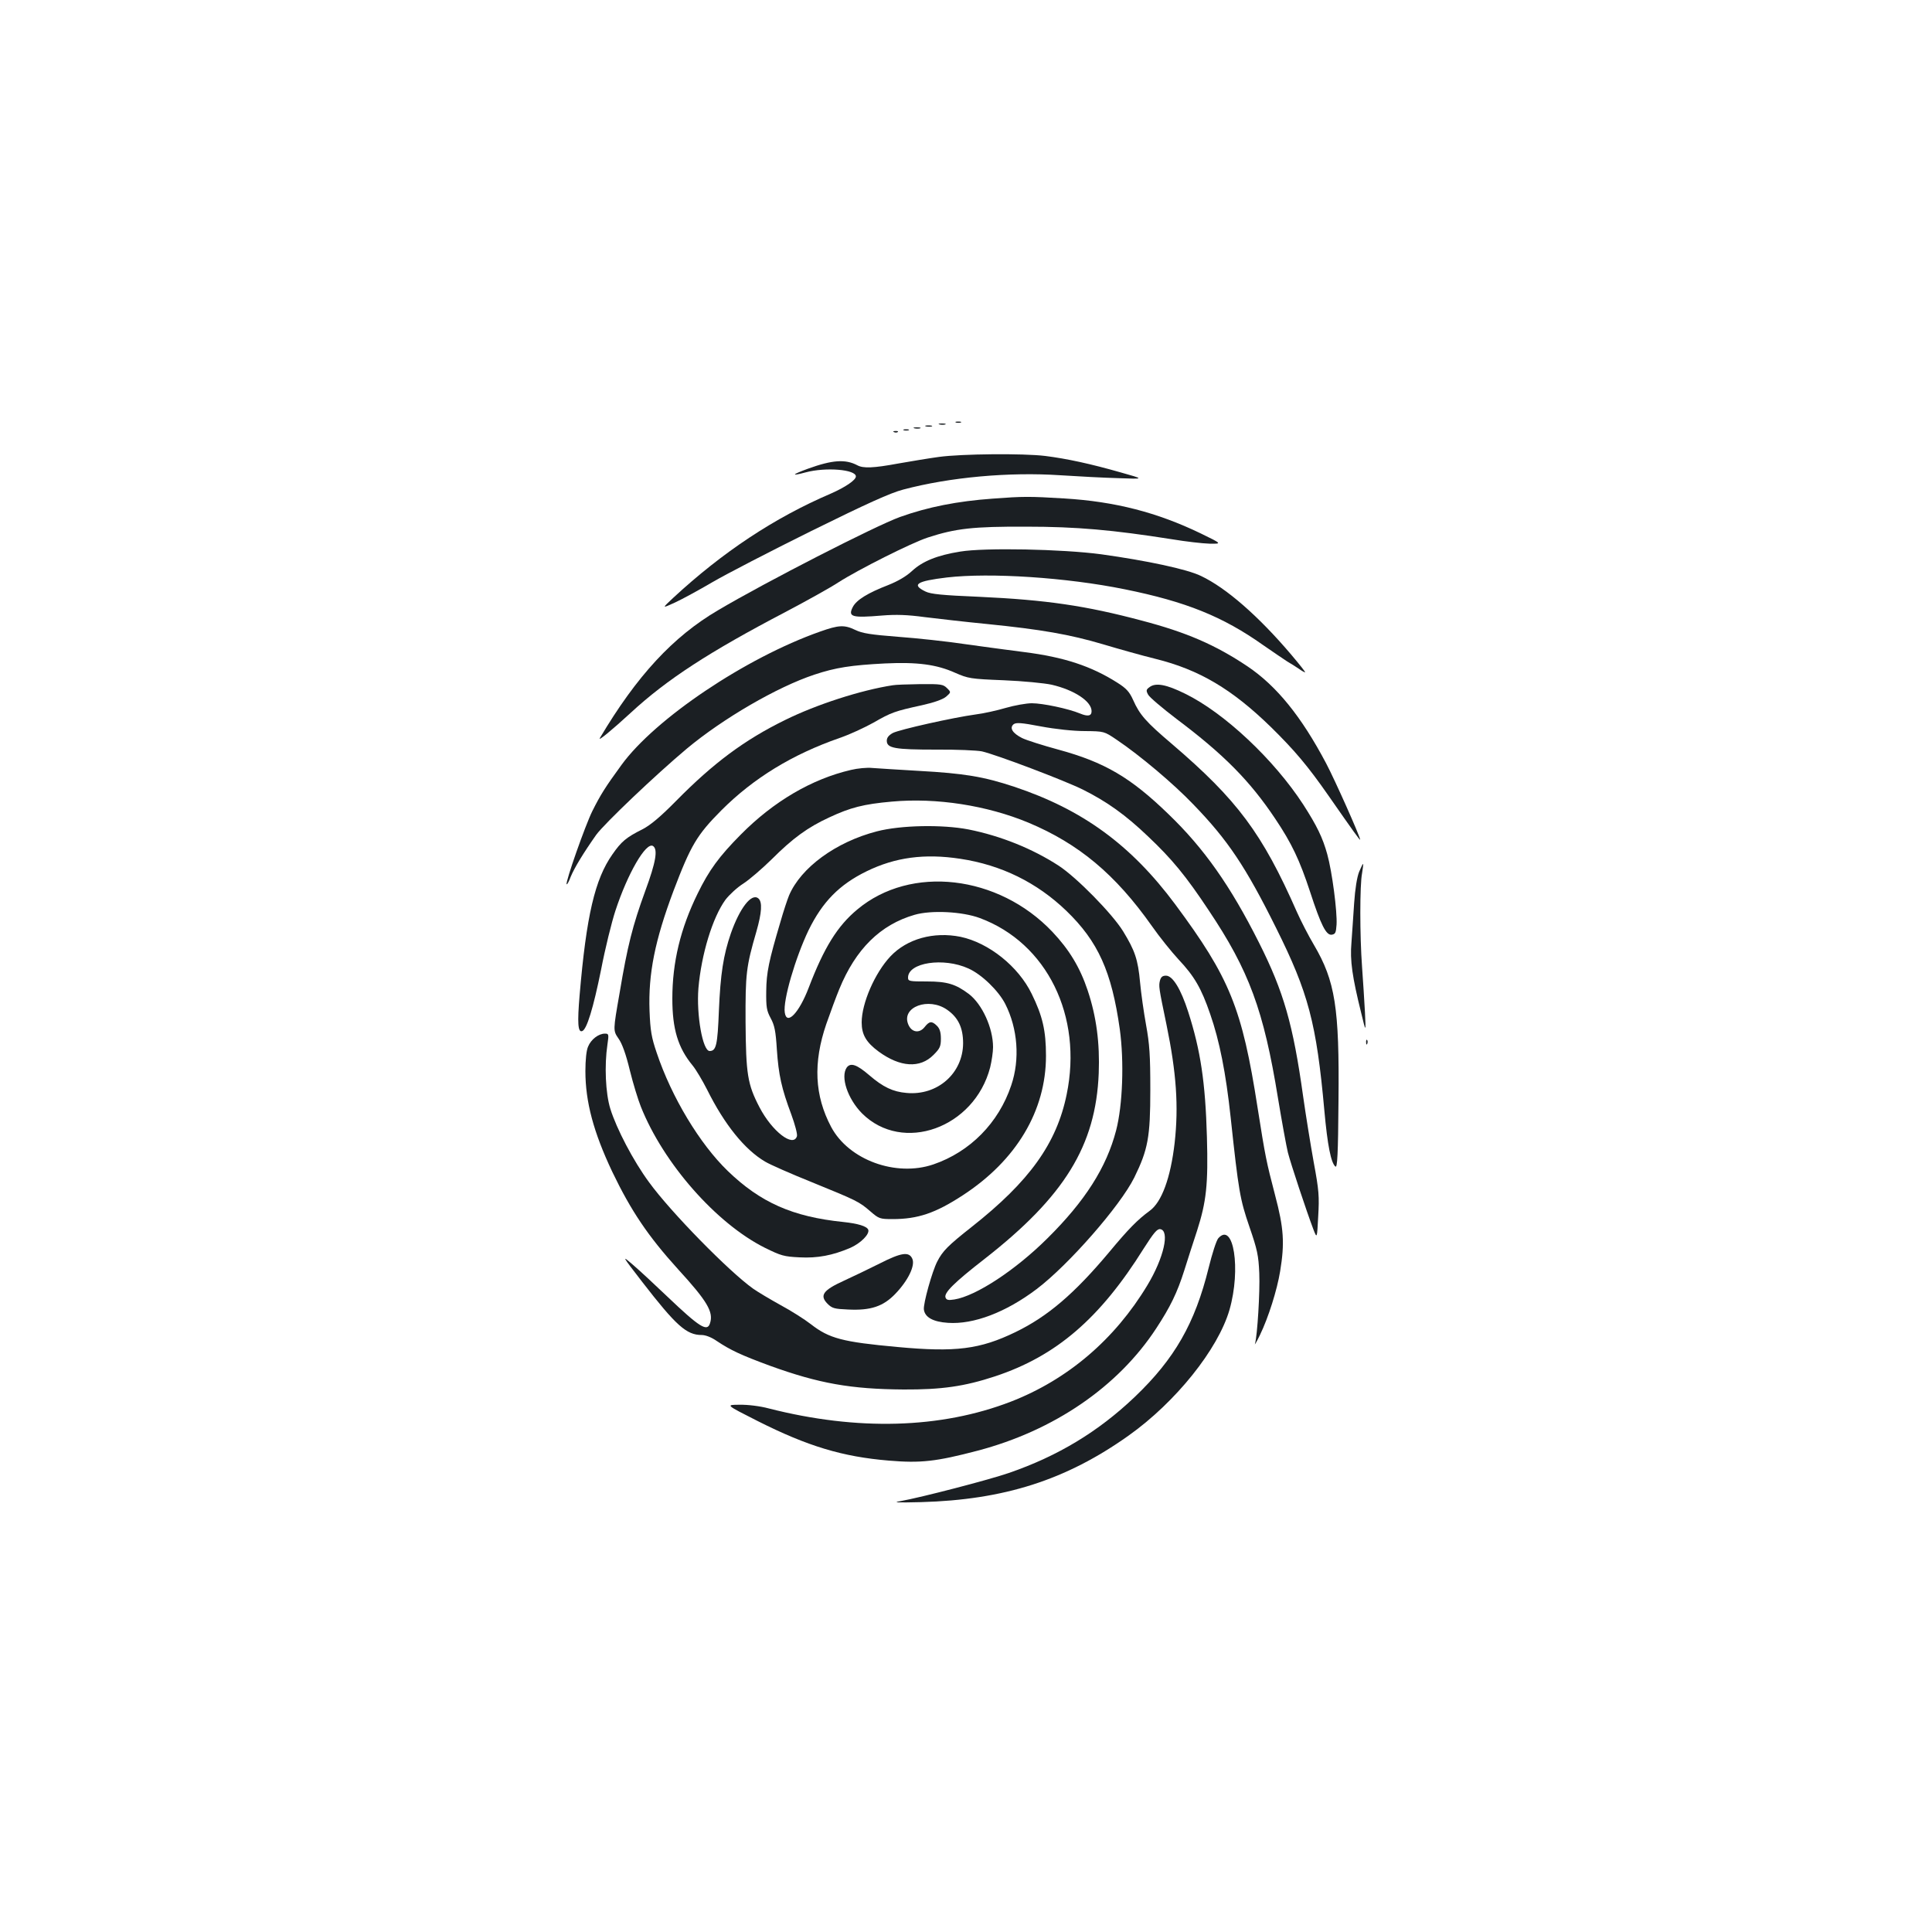 <?xml version="1.0" standalone="no"?>
<!DOCTYPE svg PUBLIC "-//W3C//DTD SVG 20010904//EN"
 "http://www.w3.org/TR/2001/REC-SVG-20010904/DTD/svg10.dtd">
<svg version="1.0" xmlns="http://www.w3.org/2000/svg"
 width="1000pt" height="1000pt" viewBox="0 0 1000 1000"
 preserveAspectRatio="xMidYMid meet">
<g transform="translate(0,1000) scale(0.1,-0.1)"
fill="#1b1f23" stroke="none">
<path d="M4948 7813 c6 -2 18 -2 25 0 6 3 1 5 -13 5 -14 0 -19 -2 -12 -5z"/>
<path d="M4863 7803 c9 -2 23 -2 30 0 6 3 -1 5 -18 5 -16 0 -22 -2 -12 -5z"/>
<path d="M4793 7793 c9 -2 23 -2 30 0 6 3 -1 5 -18 5 -16 0 -22 -2 -12 -5z"/>
<path d="M4733 7783 c9 -2 23 -2 30 0 6 3 -1 5 -18 5 -16 0 -22 -2 -12 -5z"/>
<path d="M4678 7773 c6 -2 18 -2 25 0 6 3 1 5 -13 5 -14 0 -19 -2 -12 -5z"/>
<path d="M4628 7763 c7 -3 16 -2 19 1 4 3 -2 6 -13 5 -11 0 -14 -3 -6 -6z"/>
<path d="M4860 7635 c-52 -7 -147 -23 -210 -34 -130 -24 -182 -26 -213 -9 -61
32 -128 28 -255 -18 -85 -31 -90 -40 -12 -19 104 28 260 15 260 -21 0 -19 -55
-56 -130 -89 -292 -125 -560 -303 -815 -539 -60 -56 -60 -56 8 -25 37 17 125
65 195 106 70 41 300 160 512 265 290 143 407 196 475 214 241 64 547 92 815
74 91 -6 226 -13 300 -15 135 -5 135 -5 10 30 -154 44 -278 71 -390 85 -114
14 -433 11 -550 -5z"/>
<path d="M5137 7419 c-181 -13 -334 -43 -479 -95 -127 -46 -696 -337 -942
-483 -232 -136 -420 -339 -611 -661 -12 -20 61 40 159 130 188 174 409 317
801 522 110 58 234 127 275 154 101 65 379 205 463 232 144 47 235 57 507 56
264 0 450 -17 755 -65 72 -12 159 -22 195 -23 66 -1 66 -1 -45 53 -226 109
-443 165 -706 181 -180 11 -213 11 -372 -1z"/>
<path d="M4970 7145 c-119 -19 -195 -50 -249 -100 -30 -28 -73 -53 -123 -73
-106 -41 -165 -77 -184 -114 -26 -51 -5 -57 151 -44 73 6 132 4 220 -8 66 -8
212 -25 325 -36 279 -28 428 -54 600 -105 80 -24 201 -58 270 -75 227 -56 397
-157 599 -354 121 -119 189 -199 297 -354 131 -188 164 -234 164 -228 0 16
-130 308 -176 395 -129 244 -257 401 -407 502 -166 111 -315 176 -548 237
-289 77 -494 107 -841 123 -192 8 -250 14 -277 27 -75 36 -48 54 110 73 224
26 620 0 920 -61 317 -64 508 -141 717 -289 52 -36 108 -74 125 -85 18 -10 44
-27 59 -37 15 -11 30 -19 33 -19 4 0 -29 41 -72 92 -169 199 -336 345 -467
407 -72 35 -279 79 -516 112 -202 27 -604 35 -730 14z"/>
<path d="M4245 6731 c-386 -136 -854 -451 -1028 -690 -84 -115 -109 -155 -151
-239 -36 -72 -141 -370 -133 -379 3 -2 12 15 21 39 19 46 65 122 132 217 41
57 309 312 469 446 187 156 467 319 660 383 111 37 191 49 365 58 167 8 267
-5 363 -48 69 -30 79 -32 252 -39 100 -4 211 -15 248 -23 117 -27 207 -86 207
-137 0 -25 -19 -29 -60 -12 -60 25 -193 53 -249 53 -29 0 -90 -11 -135 -24
-44 -13 -115 -29 -156 -34 -117 -16 -394 -78 -429 -96 -21 -12 -31 -24 -31
-40 0 -39 42 -46 255 -46 105 1 212 -4 237 -9 75 -17 426 -150 523 -198 124
-62 221 -131 337 -242 124 -117 197 -206 313 -381 210 -313 286 -519 360 -975
20 -121 43 -247 51 -280 15 -59 96 -303 132 -398 19 -49 19 -49 25 67 6 103 4
134 -23 279 -16 89 -41 243 -55 342 -52 372 -100 541 -229 797 -147 292 -283
486 -468 664 -196 190 -331 269 -570 334 -81 22 -166 49 -188 60 -49 25 -66
52 -44 71 13 10 38 9 142 -11 75 -14 168 -24 227 -24 100 -1 100 -1 165 -45
119 -80 295 -228 397 -335 178 -184 270 -321 428 -639 167 -335 209 -492 250
-947 16 -177 34 -269 57 -288 10 -8 14 60 16 341 5 481 -17 619 -127 806 -28
47 -67 123 -88 170 -180 409 -309 581 -648 871 -133 113 -166 150 -200 227
-19 42 -35 60 -81 89 -135 86 -277 133 -484 159 -74 9 -211 28 -305 41 -93 14
-250 31 -347 38 -141 11 -185 18 -220 35 -58 28 -87 26 -183 -8z"/>
<path d="M4620 6453 c-163 -25 -393 -99 -557 -180 -210 -103 -371 -223 -563
-418 -82 -83 -132 -125 -174 -147 -86 -43 -110 -64 -156 -130 -91 -129 -135
-318 -170 -730 -12 -141 -9 -193 13 -185 24 7 58 120 98 317 21 110 55 247 74
305 63 193 159 359 195 336 26 -17 15 -83 -40 -232 -66 -181 -92 -284 -133
-529 -34 -194 -34 -194 -6 -235 19 -26 39 -82 59 -165 17 -69 43 -153 57 -188
117 -294 390 -604 641 -730 85 -42 100 -46 180 -50 94 -5 171 10 263 49 54 24
101 71 93 94 -7 18 -53 32 -129 40 -263 27 -429 101 -598 264 -145 140 -291
382 -368 612 -27 79 -33 114 -37 217 -7 192 28 365 124 621 90 237 121 289
248 417 167 167 367 289 611 374 50 17 128 53 175 79 94 54 111 60 253 91 63
14 107 30 124 44 26 23 26 23 5 44 -20 20 -31 22 -139 21 -65 -1 -129 -3 -143
-6z"/>
<path d="M5952 6445 c-20 -14 -21 -19 -9 -41 7 -13 74 -70 149 -127 242 -182
377 -318 508 -514 86 -128 127 -215 181 -379 56 -172 83 -226 112 -222 19 3
22 10 25 52 4 67 -23 274 -48 364 -24 87 -54 148 -124 257 -152 234 -409 475
-611 574 -97 48 -151 58 -183 36z"/>
<path d="M4405 6015 c-203 -47 -401 -163 -571 -335 -112 -113 -164 -184 -223
-305 -89 -181 -131 -356 -131 -544 0 -157 29 -254 105 -346 18 -22 51 -78 75
-125 90 -181 195 -311 301 -373 25 -15 134 -63 241 -106 233 -95 244 -100 303
-151 44 -38 49 -40 115 -40 131 0 222 31 363 123 278 181 431 438 431 722 0
131 -18 207 -74 321 -69 142 -222 264 -368 295 -139 28 -277 -10 -363 -101
-81 -86 -149 -243 -149 -342 0 -63 23 -103 88 -151 111 -81 214 -88 284 -17
33 33 38 44 38 84 0 33 -6 52 -20 66 -27 27 -40 25 -65 -7 -27 -33 -67 -27
-84 15 -37 90 106 143 202 75 57 -40 82 -93 82 -173 -1 -156 -133 -272 -293
-257 -70 6 -121 30 -193 92 -64 55 -96 66 -116 40 -34 -48 4 -162 79 -238 210
-209 581 -76 663 238 8 33 15 80 15 105 0 99 -56 222 -125 275 -68 51 -112 65
-217 65 -91 0 -98 1 -98 20 0 78 184 106 313 47 69 -31 155 -115 190 -183 65
-128 77 -287 31 -422 -65 -194 -213 -344 -403 -409 -194 -66 -438 23 -529 194
-86 162 -94 332 -25 533 22 63 52 144 67 180 85 208 213 334 390 385 86 25
247 17 338 -17 347 -129 533 -507 449 -913 -52 -254 -193 -450 -491 -685 -123
-97 -151 -125 -179 -180 -26 -50 -73 -218 -69 -248 5 -40 47 -64 125 -69 132
-9 299 54 459 175 165 125 432 430 505 577 71 145 83 209 83 455 0 178 -4 236
-22 335 -12 66 -26 165 -31 220 -11 120 -27 165 -88 265 -57 92 -241 279 -333
339 -137 89 -302 155 -468 188 -135 26 -350 22 -473 -10 -213 -55 -394 -188
-455 -332 -9 -22 -29 -82 -44 -135 -61 -205 -73 -264 -74 -360 -1 -83 2 -101
23 -140 20 -37 26 -66 32 -162 9 -132 24 -201 75 -337 19 -52 32 -101 29 -112
-19 -60 -129 25 -194 150 -62 119 -70 171 -72 442 -1 249 3 285 56 467 28 98
32 154 10 172 -35 29 -96 -50 -142 -181 -39 -113 -54 -211 -62 -400 -7 -179
-14 -209 -48 -209 -36 0 -69 187 -58 325 15 175 73 366 140 458 20 26 61 64
93 84 31 20 97 77 147 126 108 108 186 165 297 216 109 51 177 69 325 82 230
21 492 -20 706 -109 260 -109 450 -267 639 -535 39 -56 102 -134 138 -173 82
-87 118 -149 164 -283 48 -138 81 -303 106 -536 41 -382 48 -422 97 -565 41
-119 47 -148 51 -240 4 -99 -10 -321 -22 -365 -4 -11 8 9 25 44 45 93 89 234
105 331 24 146 19 223 -26 393 -46 177 -50 195 -91 455 -80 514 -144 671 -426
1051 -229 308 -480 491 -834 609 -157 52 -257 69 -494 82 -104 6 -212 13 -240
15 -27 3 -77 -2 -110 -10z m565 -460 c213 -32 397 -123 549 -269 165 -159 235
-315 277 -613 23 -168 15 -393 -19 -524 -50 -192 -161 -366 -356 -559 -165
-164 -369 -298 -481 -316 -32 -5 -41 -3 -46 10 -9 24 44 77 201 199 415 324
577 587 592 962 6 156 -12 293 -57 428 -40 120 -96 212 -183 304 -280 295
-733 347 -1009 116 -103 -85 -173 -198 -252 -405 -50 -131 -114 -198 -124
-129 -10 63 55 284 123 426 72 147 159 236 300 305 149 73 301 93 485 65z"/>
<path d="M7035 5488 c-11 -27 -21 -88 -26 -163 -4 -66 -11 -158 -14 -205 -8
-91 4 -176 51 -365 24 -100 24 -100 19 5 -3 58 -10 164 -15 235 -12 162 -12
425 0 485 4 25 7 46 5 48 -1 2 -10 -16 -20 -40z"/>
<path d="M6004 4925 c-7 -29 -7 -33 34 -230 51 -248 63 -421 42 -610 -21 -182
-67 -307 -129 -352 -63 -46 -111 -95 -209 -213 -181 -216 -319 -334 -486 -415
-184 -89 -309 -105 -611 -77 -284 26 -353 44 -448 118 -32 25 -103 70 -157 99
-54 30 -118 68 -142 85 -125 89 -426 396 -538 550 -82 111 -169 278 -201 381
-25 81 -31 225 -15 332 8 54 7 57 -13 57 -33 0 -72 -30 -87 -67 -9 -19 -14
-70 -14 -127 0 -159 42 -316 139 -521 97 -202 185 -333 341 -505 151 -165 184
-221 165 -279 -14 -46 -53 -22 -221 138 -61 58 -139 131 -174 161 -64 55 -64
55 44 -85 175 -226 229 -275 308 -275 20 0 51 -12 78 -31 72 -48 126 -73 275
-128 254 -92 419 -121 692 -123 197 -1 315 16 473 68 317 105 543 299 770 662
51 80 69 102 85 100 51 -7 19 -149 -66 -290 -169 -281 -413 -489 -707 -603
-363 -140 -794 -152 -1253 -35 -44 12 -109 20 -151 19 -73 0 -73 0 93 -84 260
-131 440 -185 679 -205 166 -14 245 -5 459 51 396 104 728 331 926 634 72 110
108 183 145 300 17 55 47 147 66 205 48 150 58 239 51 485 -8 283 -33 449 -97
648 -38 118 -80 187 -115 187 -18 0 -26 -7 -31 -25z"/>
<path d="M7071 4604 c0 -11 3 -14 6 -6 3 7 2 16 -1 19 -3 4 -6 -2 -5 -13z"/>
<path d="M6306 3591 c-10 -11 -32 -80 -50 -153 -71 -288 -176 -471 -382 -668
-189 -180 -397 -306 -652 -394 -101 -35 -455 -127 -562 -146 -43 -7 -18 -8
107 -5 430 12 750 114 1074 344 245 174 464 448 523 652 60 210 21 458 -58
370z"/>
<path d="M4553 3460 c-54 -27 -137 -67 -185 -89 -108 -49 -127 -76 -85 -119
24 -24 36 -27 106 -30 118 -6 183 16 246 82 66 69 103 146 87 181 -17 38 -57
32 -169 -25z"/>
</g>
</svg>
